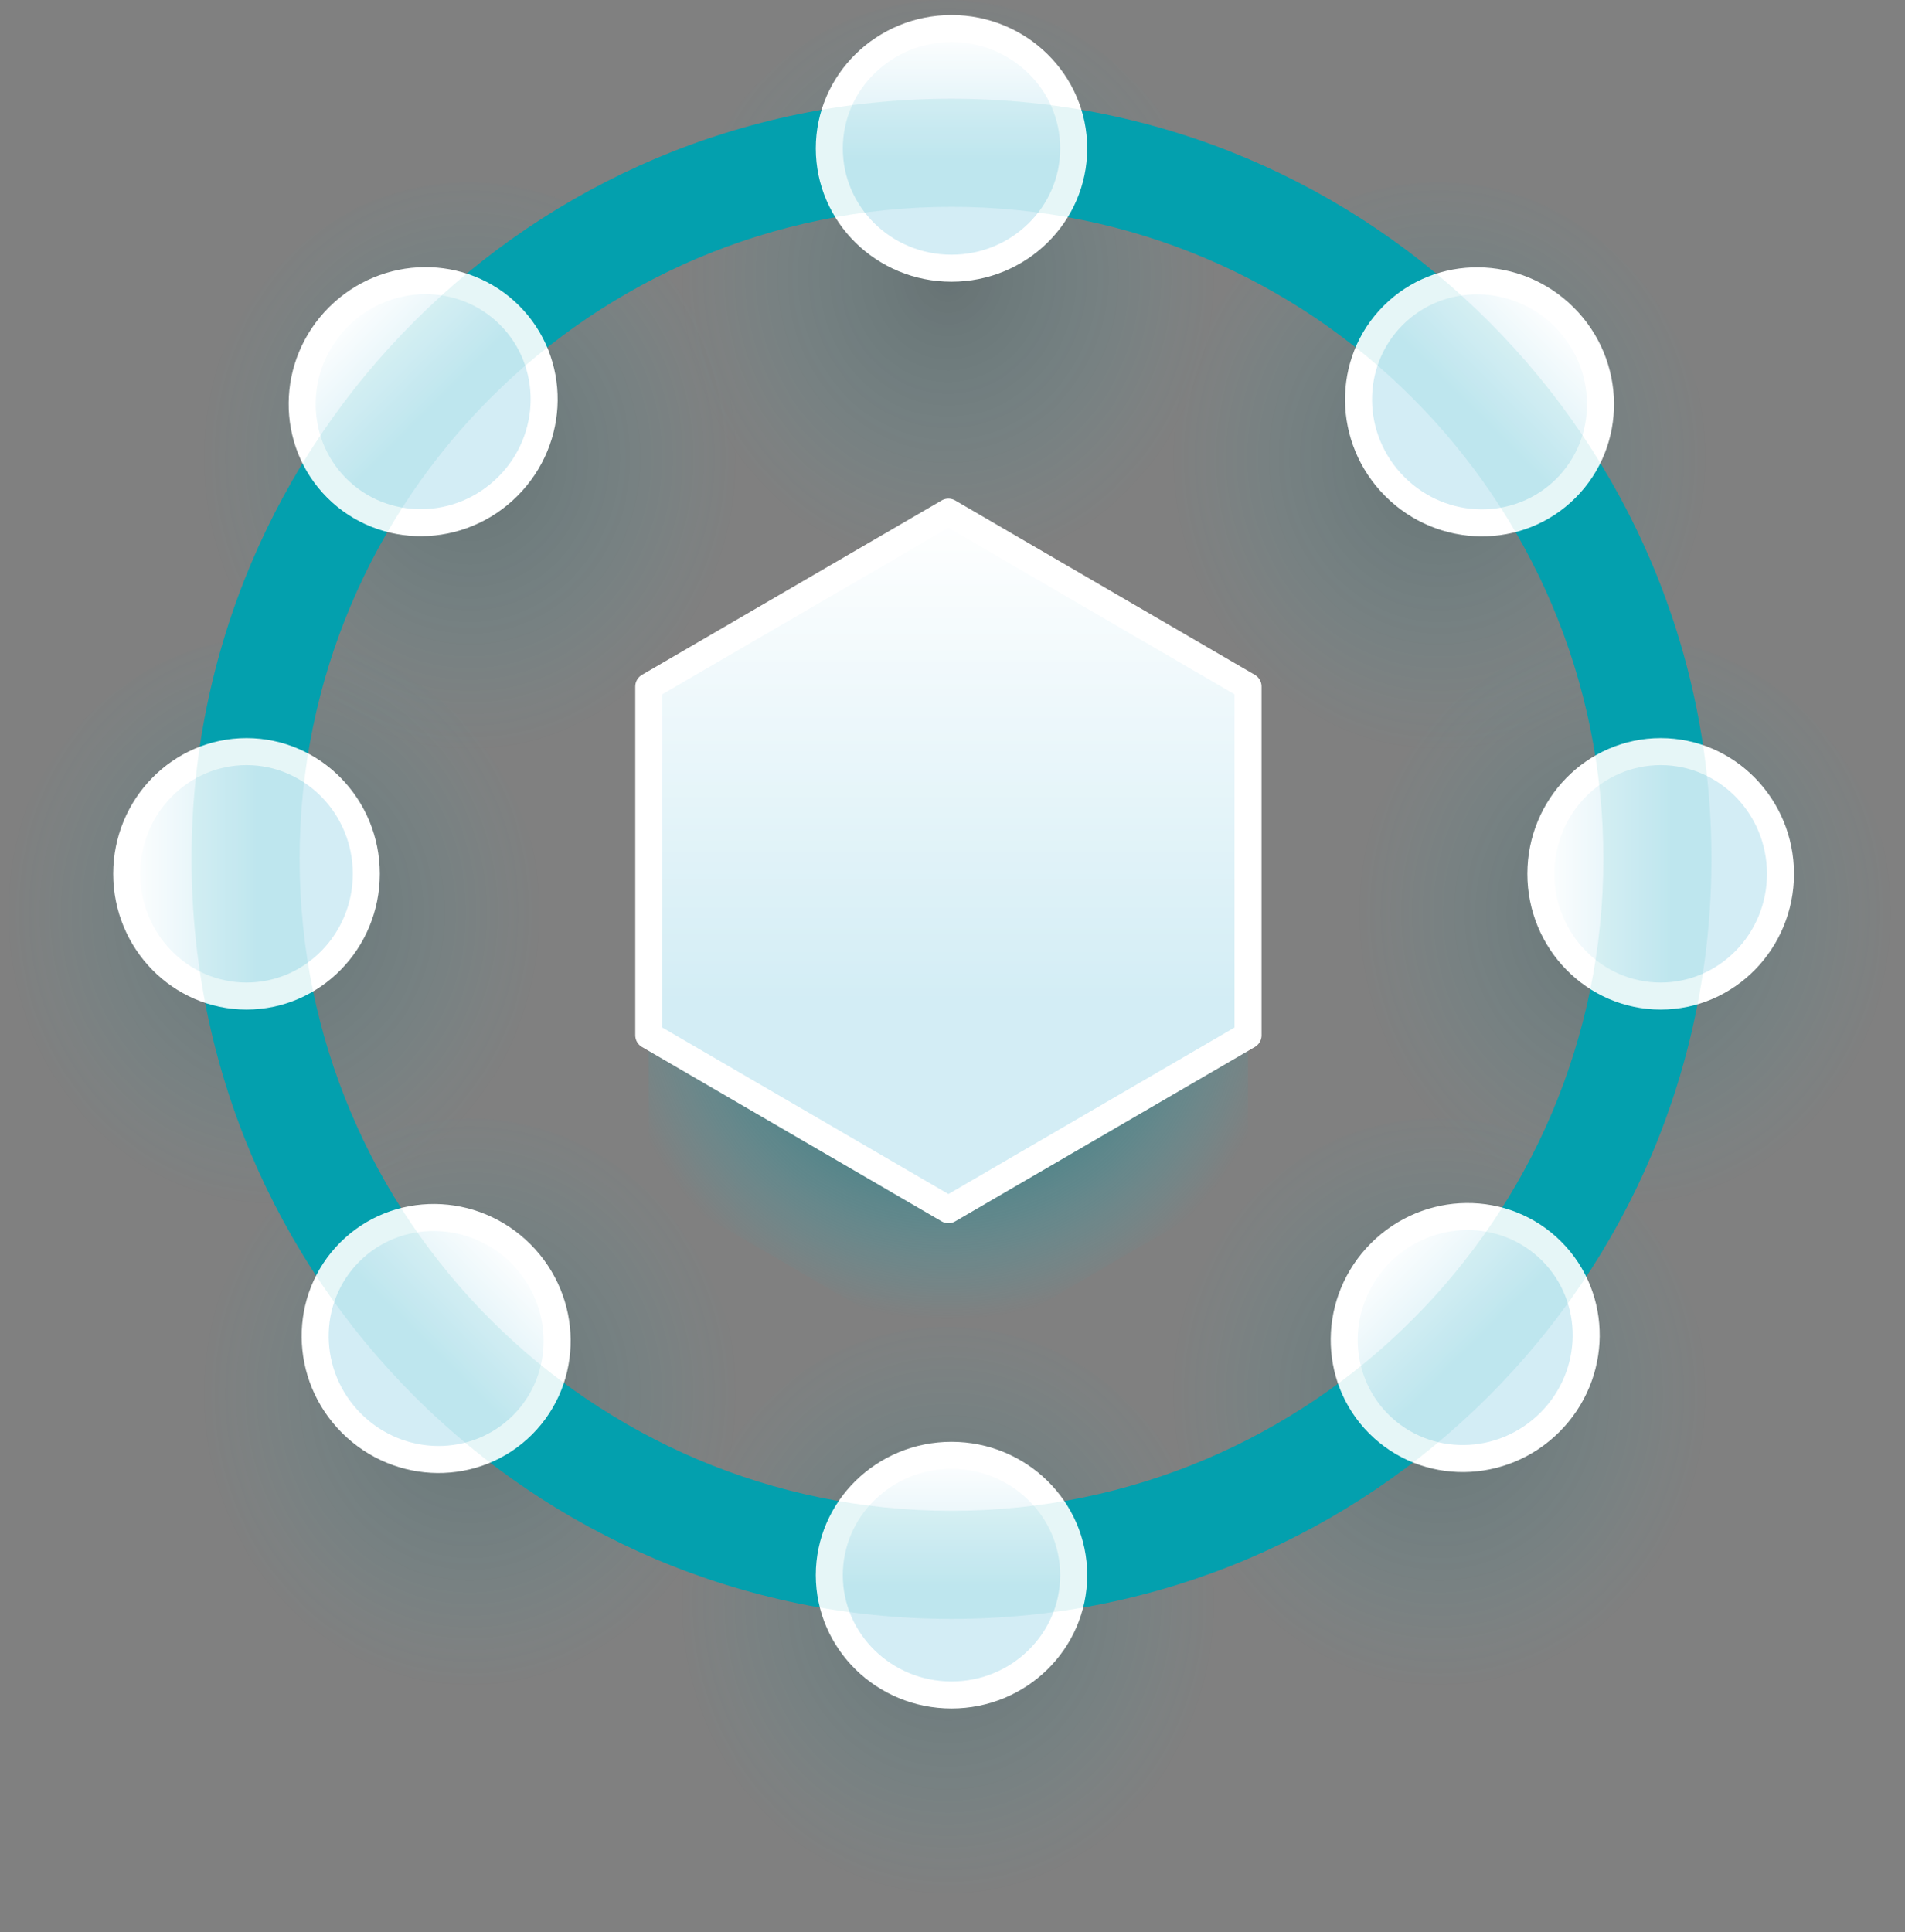 <svg viewBox="0 0 141 143" xmlns="http://www.w3.org/2000/svg" xml:space="preserve" style="fill-rule:evenodd;clip-rule:evenodd;stroke-linejoin:round;stroke-miterlimit:2">
  <rect x="0" y="0" width="141" height="143" fill="#808080" stroke="none"/>
  <g class="nodes">
    <ellipse cx="34.686" cy="104.874" rx="20.182" ry="22.129" style="fill:url(#_icxRadial51)"/>
    <ellipse cx="106.449" cy="104.874" rx="20.182" ry="22.129" style="fill:url(#_icxRadial52)"/>
    <ellipse cx="20.182" cy="69.274" rx="20.182" ry="22.129" style="fill:url(#_icxRadial53)"/>
    <ellipse cx="120.192" cy="69.274" rx="20.182" ry="22.129" style="fill:url(#_icxRadial54)"/>
    <ellipse cx="34.686" cy="35.604" rx="20.182" ry="22.129" style="fill:url(#_icxRadial55)"/>
    <ellipse cx="106.449" cy="35.604" rx="20.182" ry="22.129" style="fill:url(#_icxRadial56)"/>
    <ellipse cx="70.073" cy="120.313" rx="20.182" ry="22.129" style="fill:url(#_icxRadial57)"/>
    <ellipse cx="70.073" cy="22.129" rx="20.182" ry="22.129" style="fill:url(#_icxRadial58)"/>
  </g>
  <path d="m70.197 48.9 22.177 12.905v25.81L70.197 100.52 48.019 87.615v-25.81L70.197 48.9Z" style="fill:url(#_icxRadial59)"/>
  <path d="m70.197 37.9 22.177 12.905v25.81L70.197 89.52 48.019 76.615v-25.81L70.197 37.9Z" style="fill:url(#_icxLinear510);stroke:#fff;stroke-width:2px"/>
  <path d="M70.426 7.306c31.044 0 56.249 25.204 56.249 56.249 0 31.044-25.205 56.249-56.249 56.249-31.045 0-56.249-25.205-56.249-56.249 0-31.045 25.204-56.249 56.249-56.249Zm0 8c-26.63 0-48.249 21.619-48.249 48.249 0 26.629 21.619 48.249 48.249 48.249 26.629 0 48.249-21.62 48.249-48.249 0-26.63-21.62-48.249-48.249-48.249Z" style="fill:#03a0ae"/>
  <g class="nodes">
    <ellipse cx="70.426" cy="116.566" rx="9.045" ry="8.867" style="fill:url(#_icxLinear511);stroke:#fff;stroke-width:2px;stroke-linecap:square;stroke-miterlimit:1.5"/>
    <ellipse cx="70.426" cy="10.982" rx="9.045" ry="8.867" style="fill:url(#_icxLinear512);stroke:#fff;stroke-width:2px;stroke-linecap:square;stroke-miterlimit:1.5"/>
    <path d="M114.049 64.666c0-4.992 3.973-9.045 8.867-9.045 4.894 0 8.868 4.053 8.868 9.045s-3.974 9.045-8.868 9.045-8.867-4.053-8.867-9.045Z" style="fill:url(#_icxLinear513);stroke:#fff;stroke-width:2px;stroke-linecap:square;stroke-miterlimit:1.5"/>
    <path d="M9.379 64.666c0-4.992 3.973-9.045 8.867-9.045 4.894 0 8.867 4.053 8.867 9.045s-3.973 9.045-8.867 9.045c-4.894 0-8.867-4.053-8.867-9.045Z" style="fill:url(#_icxLinear514);stroke:#fff;stroke-width:2px;stroke-linecap:square;stroke-miterlimit:1.5"/>
    <path d="M102.177 92.713c3.53-3.53 9.206-3.587 12.666-.126 3.461 3.46 3.404 9.136-.125 12.666-3.53 3.53-9.206 3.586-12.666.125-3.461-3.46-3.404-9.136.125-12.665Z" style="fill:url(#_icxLinear515);stroke:#fff;stroke-width:2px;stroke-linecap:square;stroke-miterlimit:1.5"/>
    <path d="M25.05 23.454c3.53-3.53 9.205-3.586 12.666-.125 3.46 3.46 3.404 9.135-.126 12.665-3.53 3.53-9.205 3.587-12.666.126-3.46-3.461-3.404-9.136.126-12.666Z" style="fill:url(#_icxLinear516);stroke:#fff;stroke-width:2px;stroke-linecap:square;stroke-miterlimit:1.5"/>
    <path d="M38.552 92.783c3.53 3.53 3.586 9.205.126 12.666-3.461 3.46-9.136 3.404-12.666-.126-3.53-3.53-3.586-9.205-.126-12.666 3.461-3.46 9.136-3.404 12.666.126Z" style="fill:url(#_icxLinear517);stroke:#fff;stroke-width:2px;stroke-linecap:square;stroke-miterlimit:1.5"/>
    <path d="M115.778 23.468c3.53 3.529 3.586 9.205.126 12.665-3.461 3.461-9.136 3.405-12.666-.125-3.53-3.53-3.586-9.206-.125-12.666 3.46-3.461 9.135-3.404 12.665.126Z" style="fill:url(#_icxLinear518);stroke:#fff;stroke-width:2px;stroke-linecap:square;stroke-miterlimit:1.5"/>
  </g>
  <path d="M70.426 7.306c31.044 0 56.249 25.204 56.249 56.249 0 31.044-25.205 56.249-56.249 56.249-31.045 0-56.249-25.205-56.249-56.249 0-31.045 25.204-56.249 56.249-56.249Zm0 8c-26.63 0-48.249 21.619-48.249 48.249 0 26.629 21.619 48.249 48.249 48.249 26.629 0 48.249-21.62 48.249-48.249 0-26.63-21.62-48.249-48.249-48.249Z" style="fill:#03a0ae;fill-opacity:.1"/>
  
  <defs>
  <radialGradient id="_stakedRadial51" cx="0" cy="0" r="1" gradientUnits="userSpaceOnUse" gradientTransform="matrix(-19.823,0,0,-20.937,34.78,103.151)"><stop offset="0" style="stop-color:#1F309D;stop-opacity:0.4"/><stop offset="1" style="stop-color:#7370E4;stop-opacity:0"/></radialGradient>
    <radialGradient id="_icxRadial51" cx="0" cy="0" r="1" gradientUnits="userSpaceOnUse" gradientTransform="matrix(-19.824 0 0 -21.736 34.78 103.151)"><stop offset="0" style="stop-color:#013a40;stop-opacity:.2"/><stop offset="1" style="stop-color:#1ac1d2;stop-opacity:0"/></radialGradient>
    <radialGradient id="_icxRadial52" cx="0" cy="0" r="1" gradientUnits="userSpaceOnUse" gradientTransform="matrix(-19.824 0 0 -21.736 106.543 103.151)"><stop offset="0" style="stop-color:#013a40;stop-opacity:.2"/><stop offset="1" style="stop-color:#1ac1d2;stop-opacity:0"/></radialGradient>
    <radialGradient id="_icxRadial53" cx="0" cy="0" r="1" gradientUnits="userSpaceOnUse" gradientTransform="matrix(-19.824 0 0 -21.736 20.276 67.55)"><stop offset="0" style="stop-color:#013a40;stop-opacity:.2"/><stop offset="1" style="stop-color:#1ac1d2;stop-opacity:0"/></radialGradient>
    <radialGradient id="_icxRadial54" cx="0" cy="0" r="1" gradientUnits="userSpaceOnUse" gradientTransform="matrix(-19.824 0 0 -21.736 120.286 67.55)"><stop offset="0" style="stop-color:#013a40;stop-opacity:.2"/><stop offset="1" style="stop-color:#1ac1d2;stop-opacity:0"/></radialGradient>
    <radialGradient id="_icxRadial55" cx="0" cy="0" r="1" gradientUnits="userSpaceOnUse" gradientTransform="matrix(-19.824 0 0 -21.736 34.78 33.88)"><stop offset="0" style="stop-color:#013a40;stop-opacity:.2"/><stop offset="1" style="stop-color:#1ac1d2;stop-opacity:0"/></radialGradient>
    <radialGradient id="_icxRadial56" cx="0" cy="0" r="1" gradientUnits="userSpaceOnUse" gradientTransform="matrix(-19.824 0 0 -21.736 106.543 33.88)"><stop offset="0" style="stop-color:#013a40;stop-opacity:.2"/><stop offset="1" style="stop-color:#1ac1d2;stop-opacity:0"/></radialGradient>
    <radialGradient id="_icxRadial57" cx="0" cy="0" r="1" gradientUnits="userSpaceOnUse" gradientTransform="matrix(-19.824 0 0 -21.736 70.167 118.589)"><stop offset="0" style="stop-color:#013a40;stop-opacity:.2"/><stop offset="1" style="stop-color:#1ac1d2;stop-opacity:0"/></radialGradient>
    <radialGradient id="_icxRadial58" cx="0" cy="0" r="1" gradientUnits="userSpaceOnUse" gradientTransform="matrix(-19.824 0 0 -21.736 70.167 20.406)"><stop offset="0" style="stop-color:#013a40;stop-opacity:.2"/><stop offset="1" style="stop-color:#1ac1d2;stop-opacity:0"/></radialGradient>
    <radialGradient id="_icxRadial59" cx="0" cy="0" r="1" gradientUnits="userSpaceOnUse" gradientTransform="matrix(25.153 0 0 25.352 70.077 72.334)"><stop offset="0" style="stop-color:#013a40;stop-opacity:1"/><stop offset="1" style="stop-color:#1ac1d2;stop-opacity:0"/></radialGradient>
    <linearGradient id="_icxLinear510" x1="0" y1="0" x2="1" y2="0" gradientUnits="userSpaceOnUse" gradientTransform="rotate(90 18.022 55.921) scale(36.254)"><stop offset="0" style="stop-color:white;stop-opacity:1"/><stop offset="1" style="stop-color:#d3edf5;stop-opacity:1"/></linearGradient>
    <linearGradient id="_icxLinear511" x1="0" y1="0" x2="1" y2="0" gradientUnits="userSpaceOnUse" gradientTransform="matrix(0 9.67 -9.864 0 70.426 107.699)"><stop offset="0" style="stop-color:white;stop-opacity:1"/><stop offset="1" style="stop-color:#d3edf5;stop-opacity:1"/></linearGradient>
    <linearGradient id="_icxLinear512" x1="0" y1="0" x2="1" y2="0" gradientUnits="userSpaceOnUse" gradientTransform="matrix(0 9.67 -9.864 0 70.426 2.114)"><stop offset="0" style="stop-color:white;stop-opacity:1"/><stop offset="1" style="stop-color:#d3edf5;stop-opacity:1"/></linearGradient>
    <linearGradient id="_icxLinear513" x1="0" y1="0" x2="1" y2="0" gradientUnits="userSpaceOnUse" gradientTransform="matrix(9.67 0 0 9.864 114.049 64.666)"><stop offset="0" style="stop-color:white;stop-opacity:1"/><stop offset="1" style="stop-color:#d3edf5;stop-opacity:1"/></linearGradient>
    <linearGradient id="_icxLinear514" x1="0" y1="0" x2="1" y2="0" gradientUnits="userSpaceOnUse" gradientTransform="matrix(9.67 0 0 9.864 9.379 64.666)"><stop offset="0" style="stop-color:white;stop-opacity:1"/><stop offset="1" style="stop-color:#d3edf5;stop-opacity:1"/></linearGradient>
    <linearGradient id="_icxLinear515" x1="0" y1="0" x2="1" y2="0" gradientUnits="userSpaceOnUse" gradientTransform="rotate(45 -60.825 169.695) scale(9.67 9.864)"><stop offset="0" style="stop-color:white;stop-opacity:1"/><stop offset="1" style="stop-color:#d3edf5;stop-opacity:1"/></linearGradient>
    <linearGradient id="_icxLinear516" x1="0" y1="0" x2="1" y2="0" gradientUnits="userSpaceOnUse" gradientTransform="rotate(45 -15.787 41.965) scale(9.67 9.864)"><stop offset="0" style="stop-color:white;stop-opacity:1"/><stop offset="1" style="stop-color:#d3edf5;stop-opacity:1"/></linearGradient>
    <linearGradient id="_icxLinear517" x1="0" y1="0" x2="1" y2="0" gradientUnits="userSpaceOnUse" gradientTransform="rotate(135 .06 54.376) scale(9.67 9.864)"><stop offset="0" style="stop-color:white;stop-opacity:1"/><stop offset="1" style="stop-color:#d3edf5;stop-opacity:1"/></linearGradient>
    <linearGradient id="_icxLinear518" x1="0" y1="0" x2="1" y2="0" gradientUnits="userSpaceOnUse" gradientTransform="rotate(135 53.029 35.712) scale(9.67 9.864)"><stop offset="0" style="stop-color:white;stop-opacity:1"/><stop offset="1" style="stop-color:#d3edf5;stop-opacity:1"/></linearGradient>
  </defs>
  <style>
    .nodes {
      transform: rotate(0deg);
      transform-origin: center;
      transition: all 0.7s linear;
    }
    svg:hover .nodes {
      transform: rotate(-49deg);
      transition: all 0.7s linear;
      transform-origin: 50% 44.5%;
    }
  </style>
</svg>
